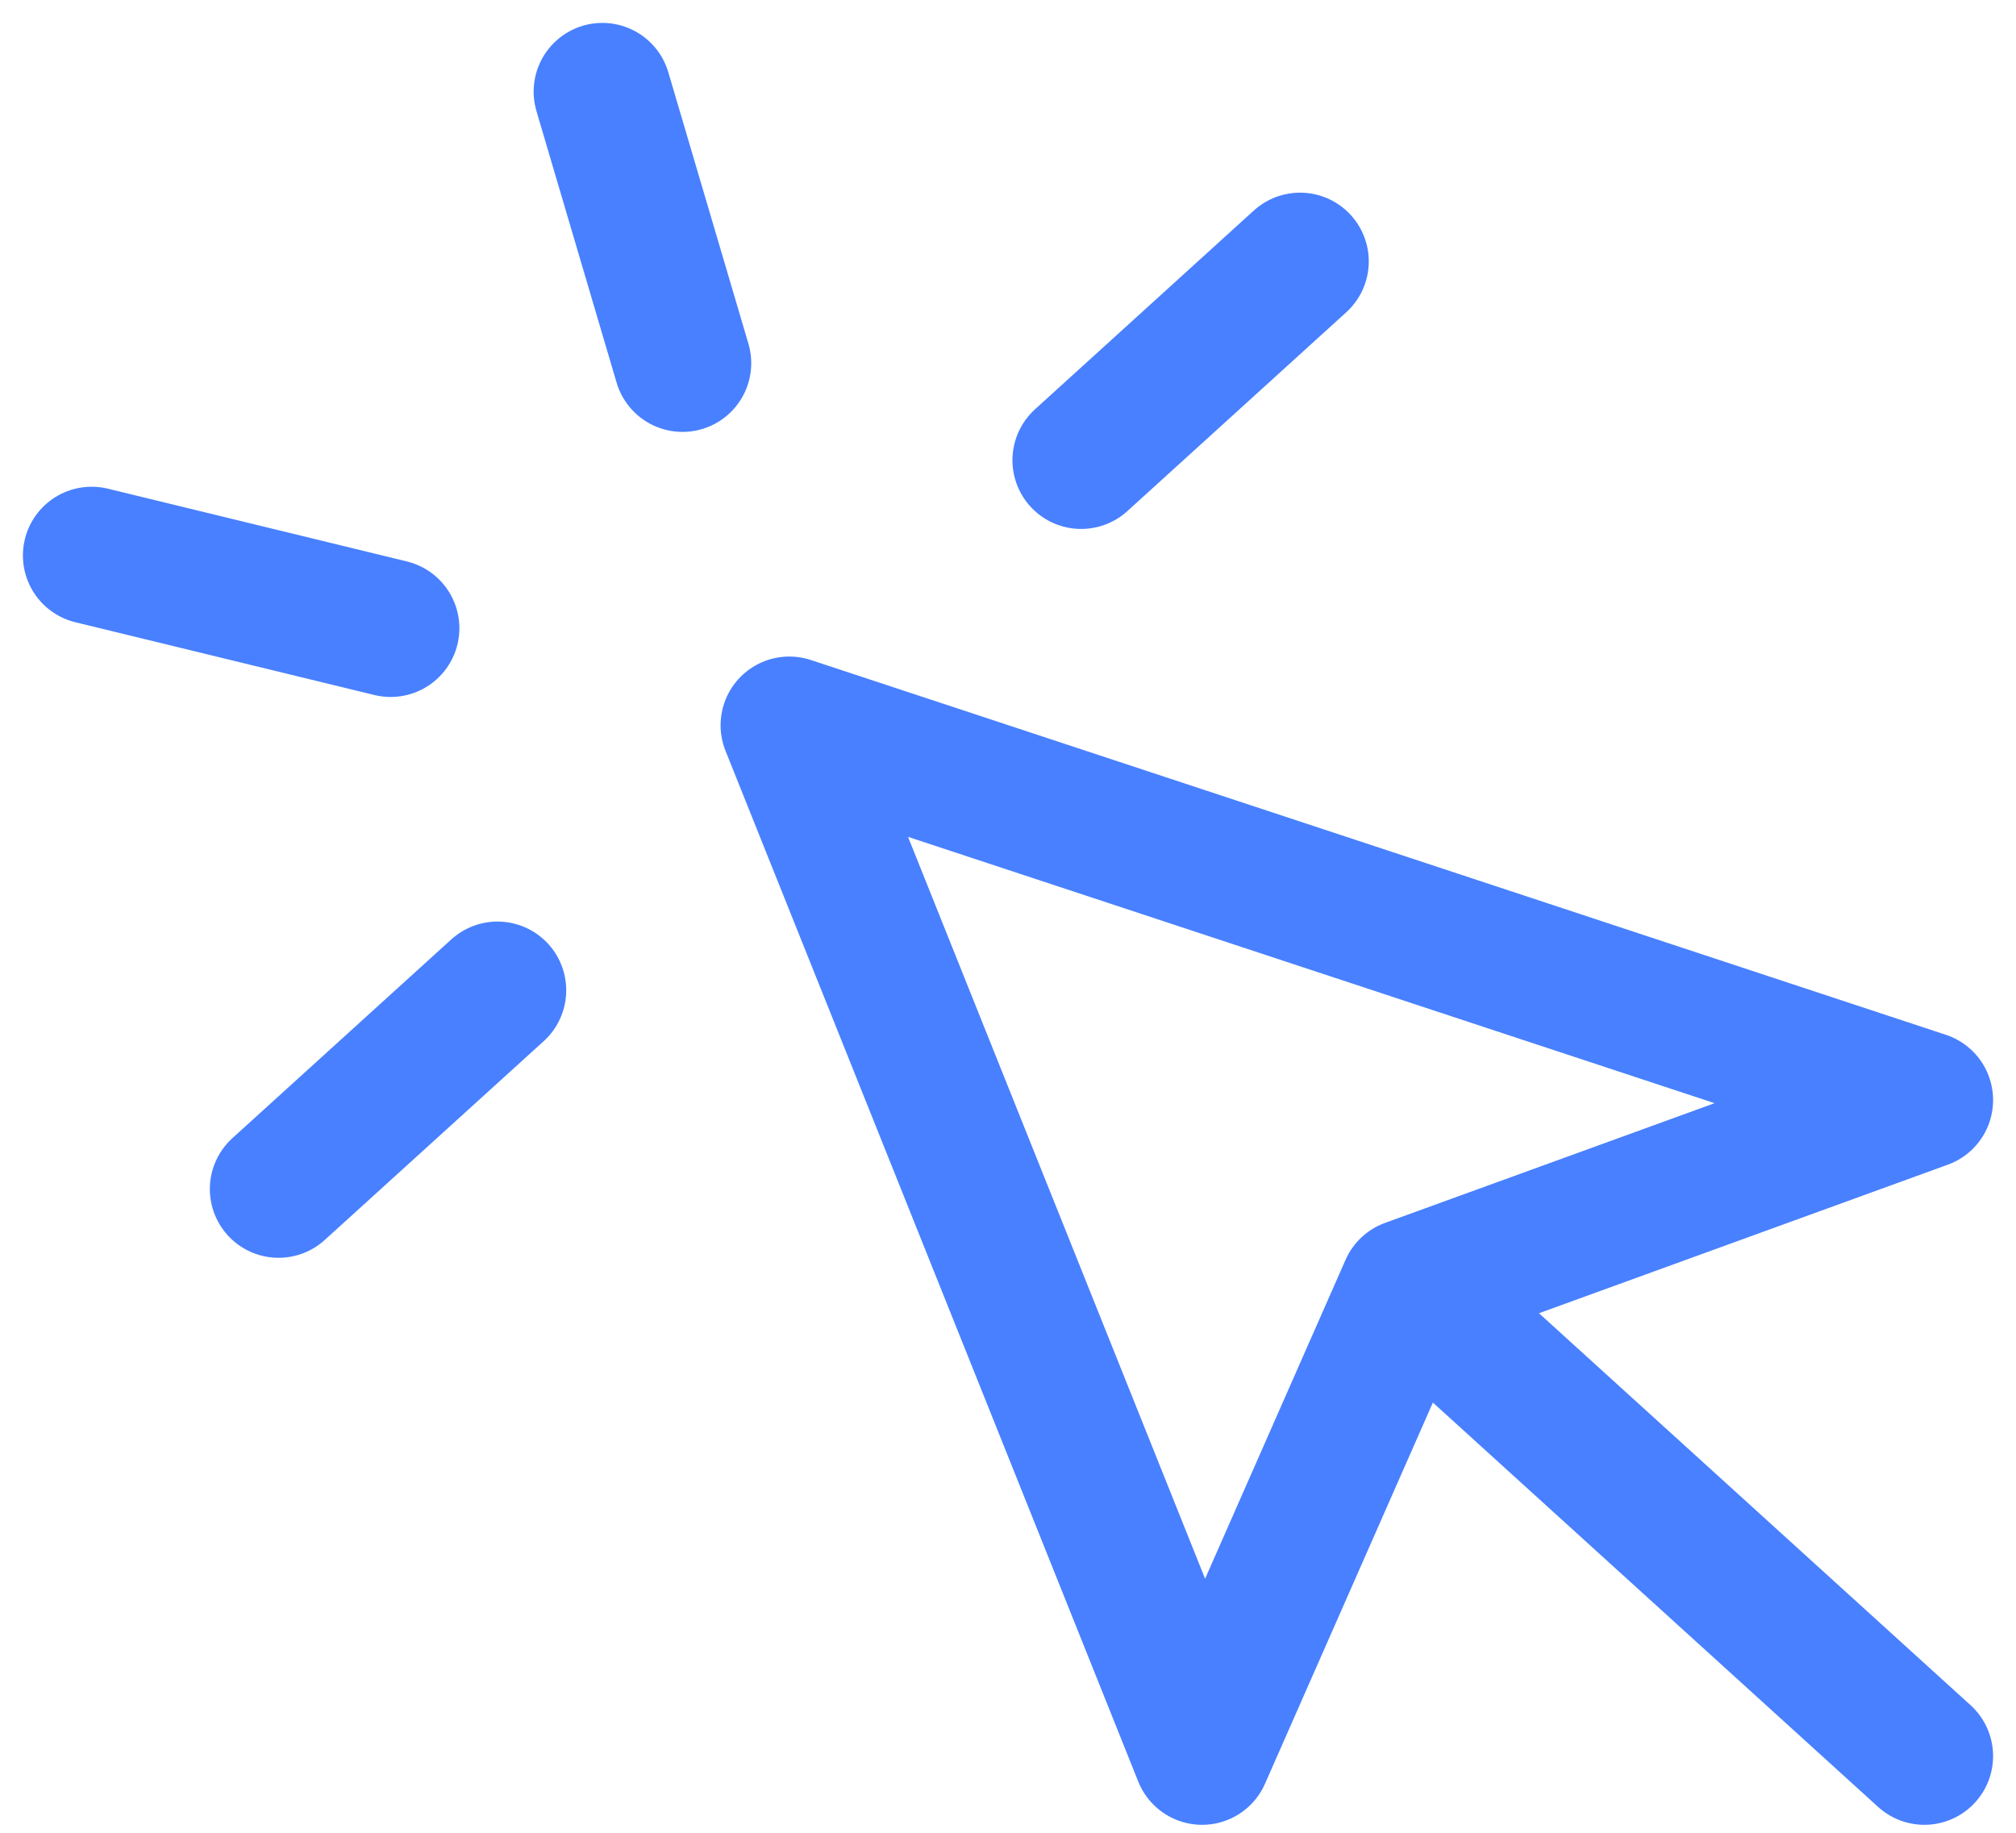 <svg width="44" height="40" viewBox="0 0 44 40" fill="none" xmlns="http://www.w3.org/2000/svg">
<path id="Icon" d="M30.74 28.1L26.236 38.326L17.227 15.829L42 24.009L30.74 28.1ZM30.74 28.1L42 38.326M13.147 2L14.896 7.926M8.526 13.711L2 12.123M28.374 5.705L23.597 10.044M10.858 21.613L6.08 25.951" stroke="#4880FF" stroke-width="3" stroke-linecap="round" stroke-linejoin="round"/>
</svg>
